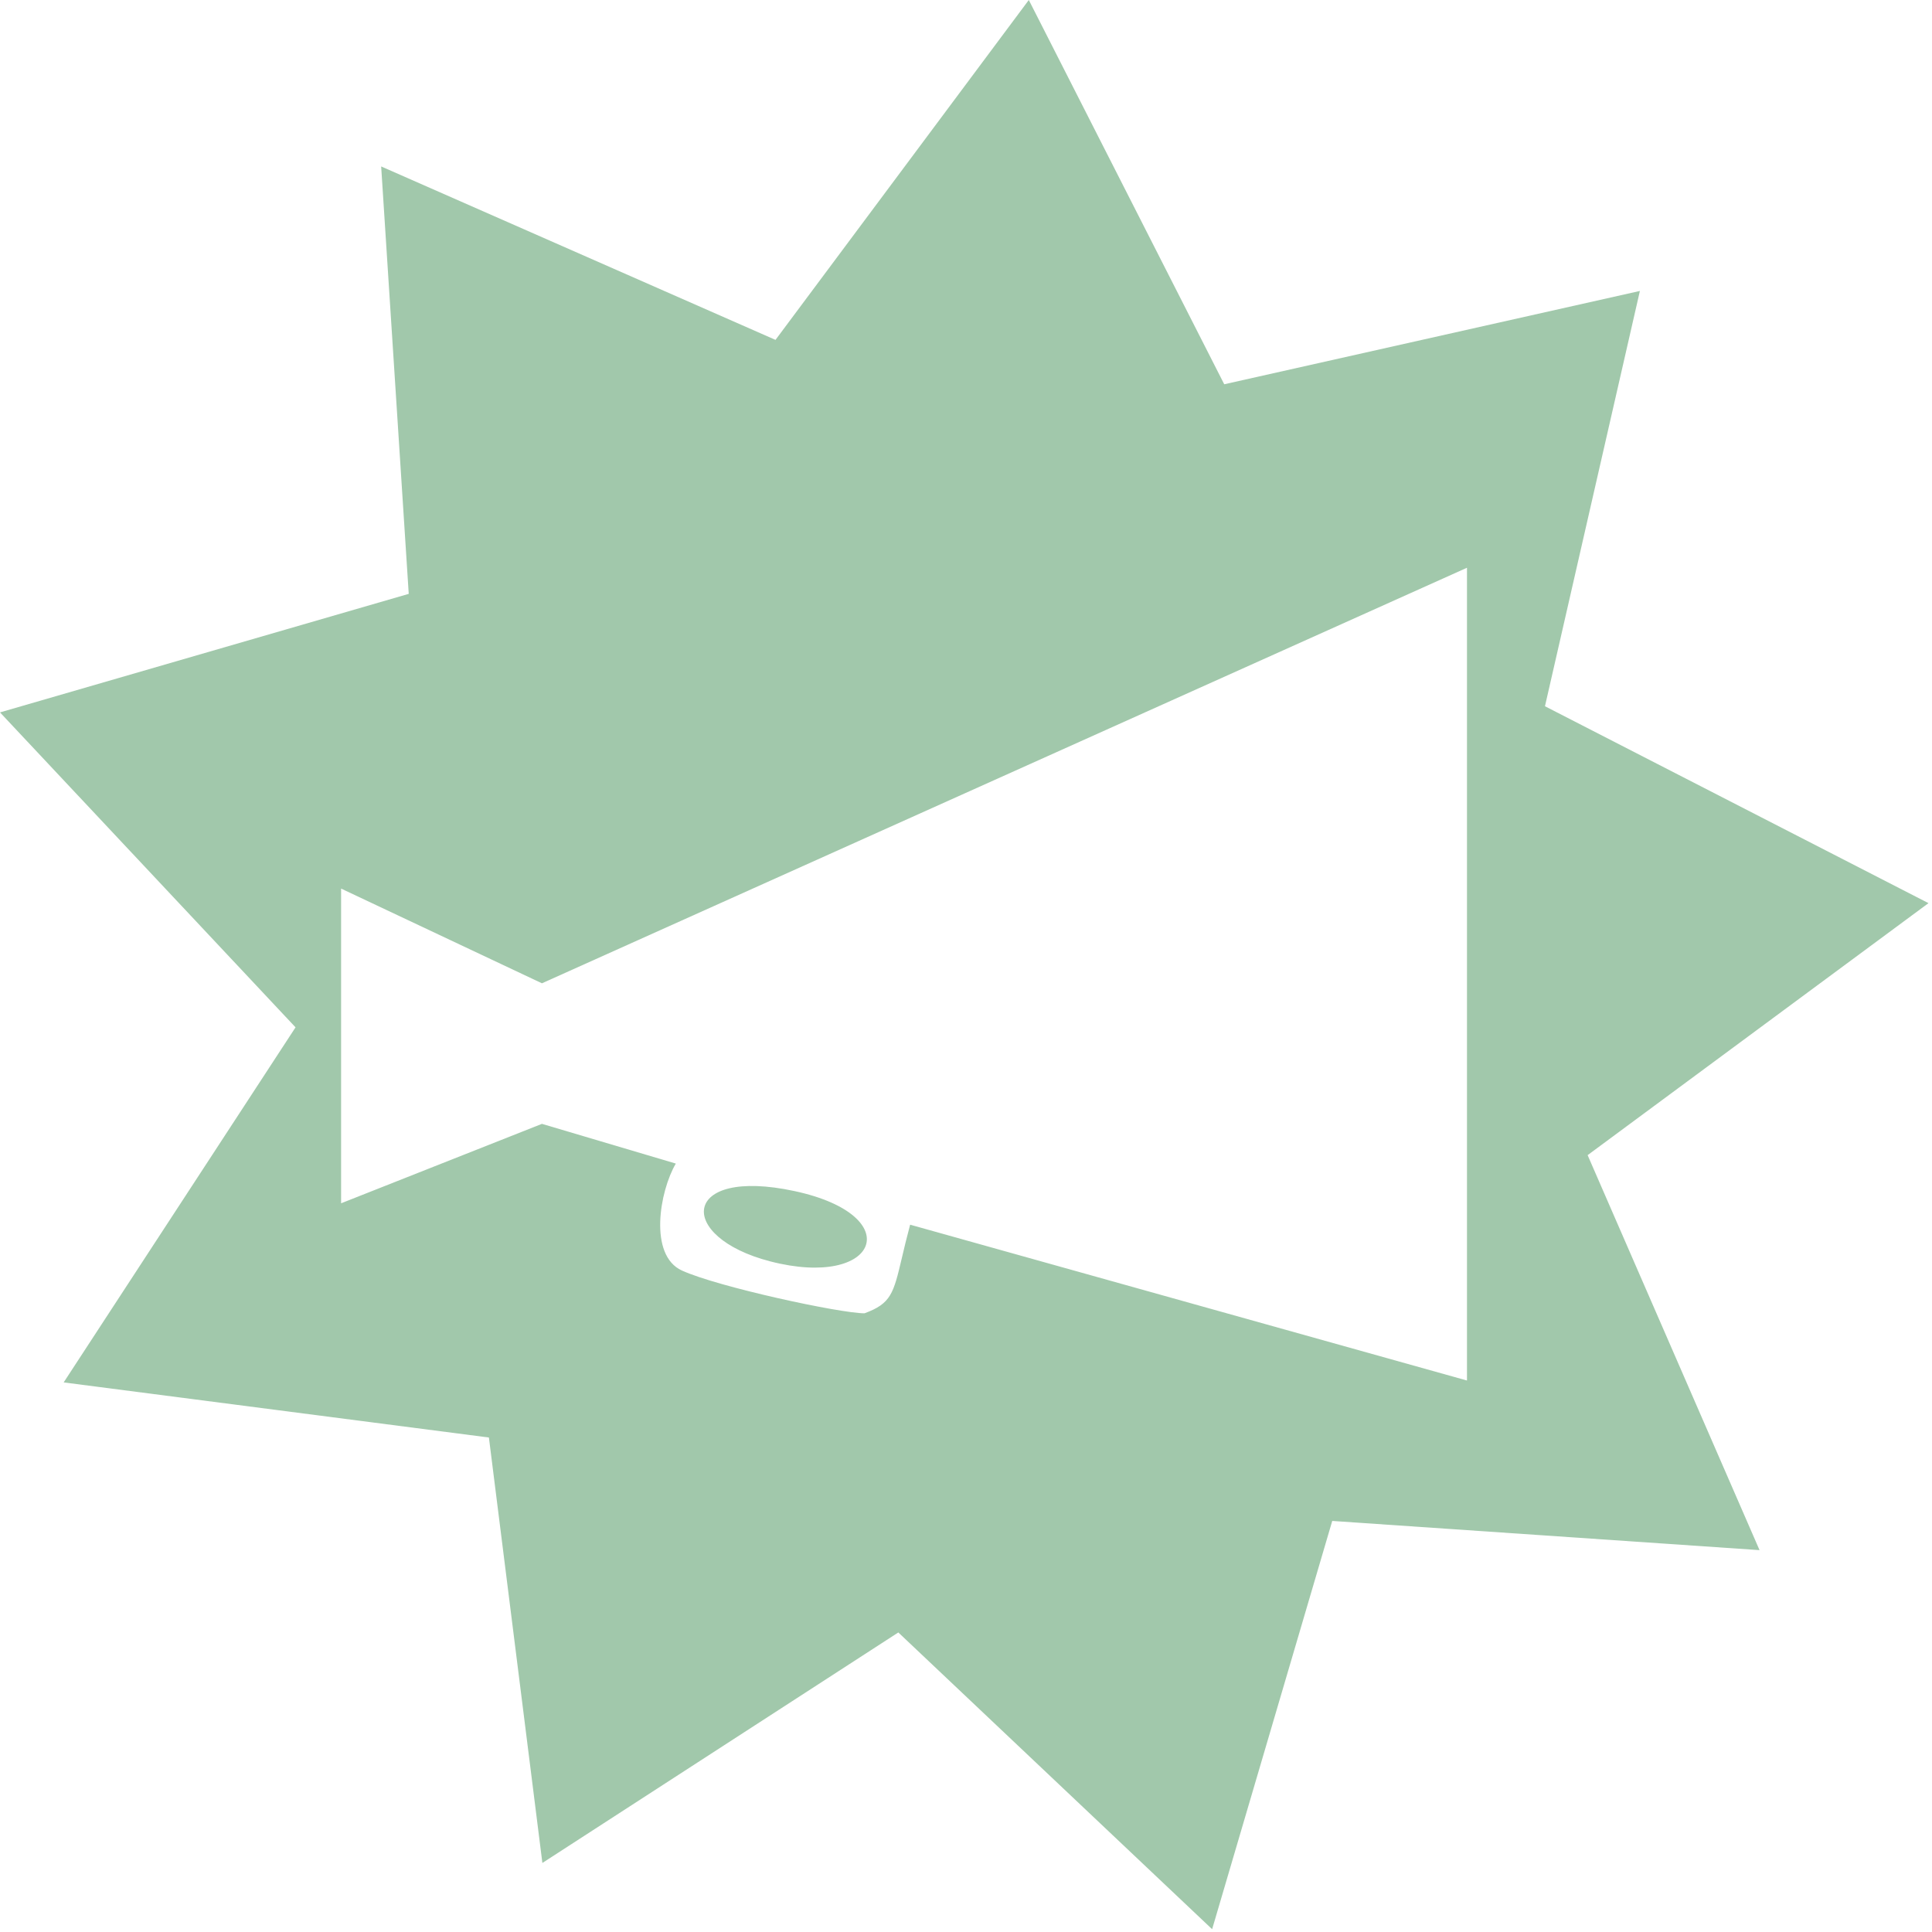 <svg width="290" height="290" viewBox="0 0 290 290" fill="none" xmlns="http://www.w3.org/2000/svg">
<path fill-rule="evenodd" clip-rule="evenodd" d="M231.905 106.009L246.154 43.672L183.762 57.68L154.427 0L116.405 51.018L57.214 24.984L61.352 89.14L0 106.933L44.362 154.208L9.557 207.504L73.386 215.776L81.413 279.636L134.842 245.037L181.945 289.58L199.975 228.298L264.115 232.682L238.308 173.391L289.472 135.566L231.905 106.009ZM220.2 207.221V85.221L81.346 147.597L51.2 133.379V180.619L81.346 168.695L101.443 174.657C99.007 178.785 97.332 188.416 102.357 190.71C107.772 193.181 126.108 197.131 129.762 197.131C133.755 195.673 134.113 194.156 135.376 188.806L135.376 188.806C135.702 187.424 136.089 185.787 136.614 183.83L220.2 207.221ZM119.257 178.785C102.169 175.116 101.443 185.664 115.603 189.334C131.865 193.548 136.345 182.454 119.257 178.785Z" fill="#A1C8AB"/>
</svg>
